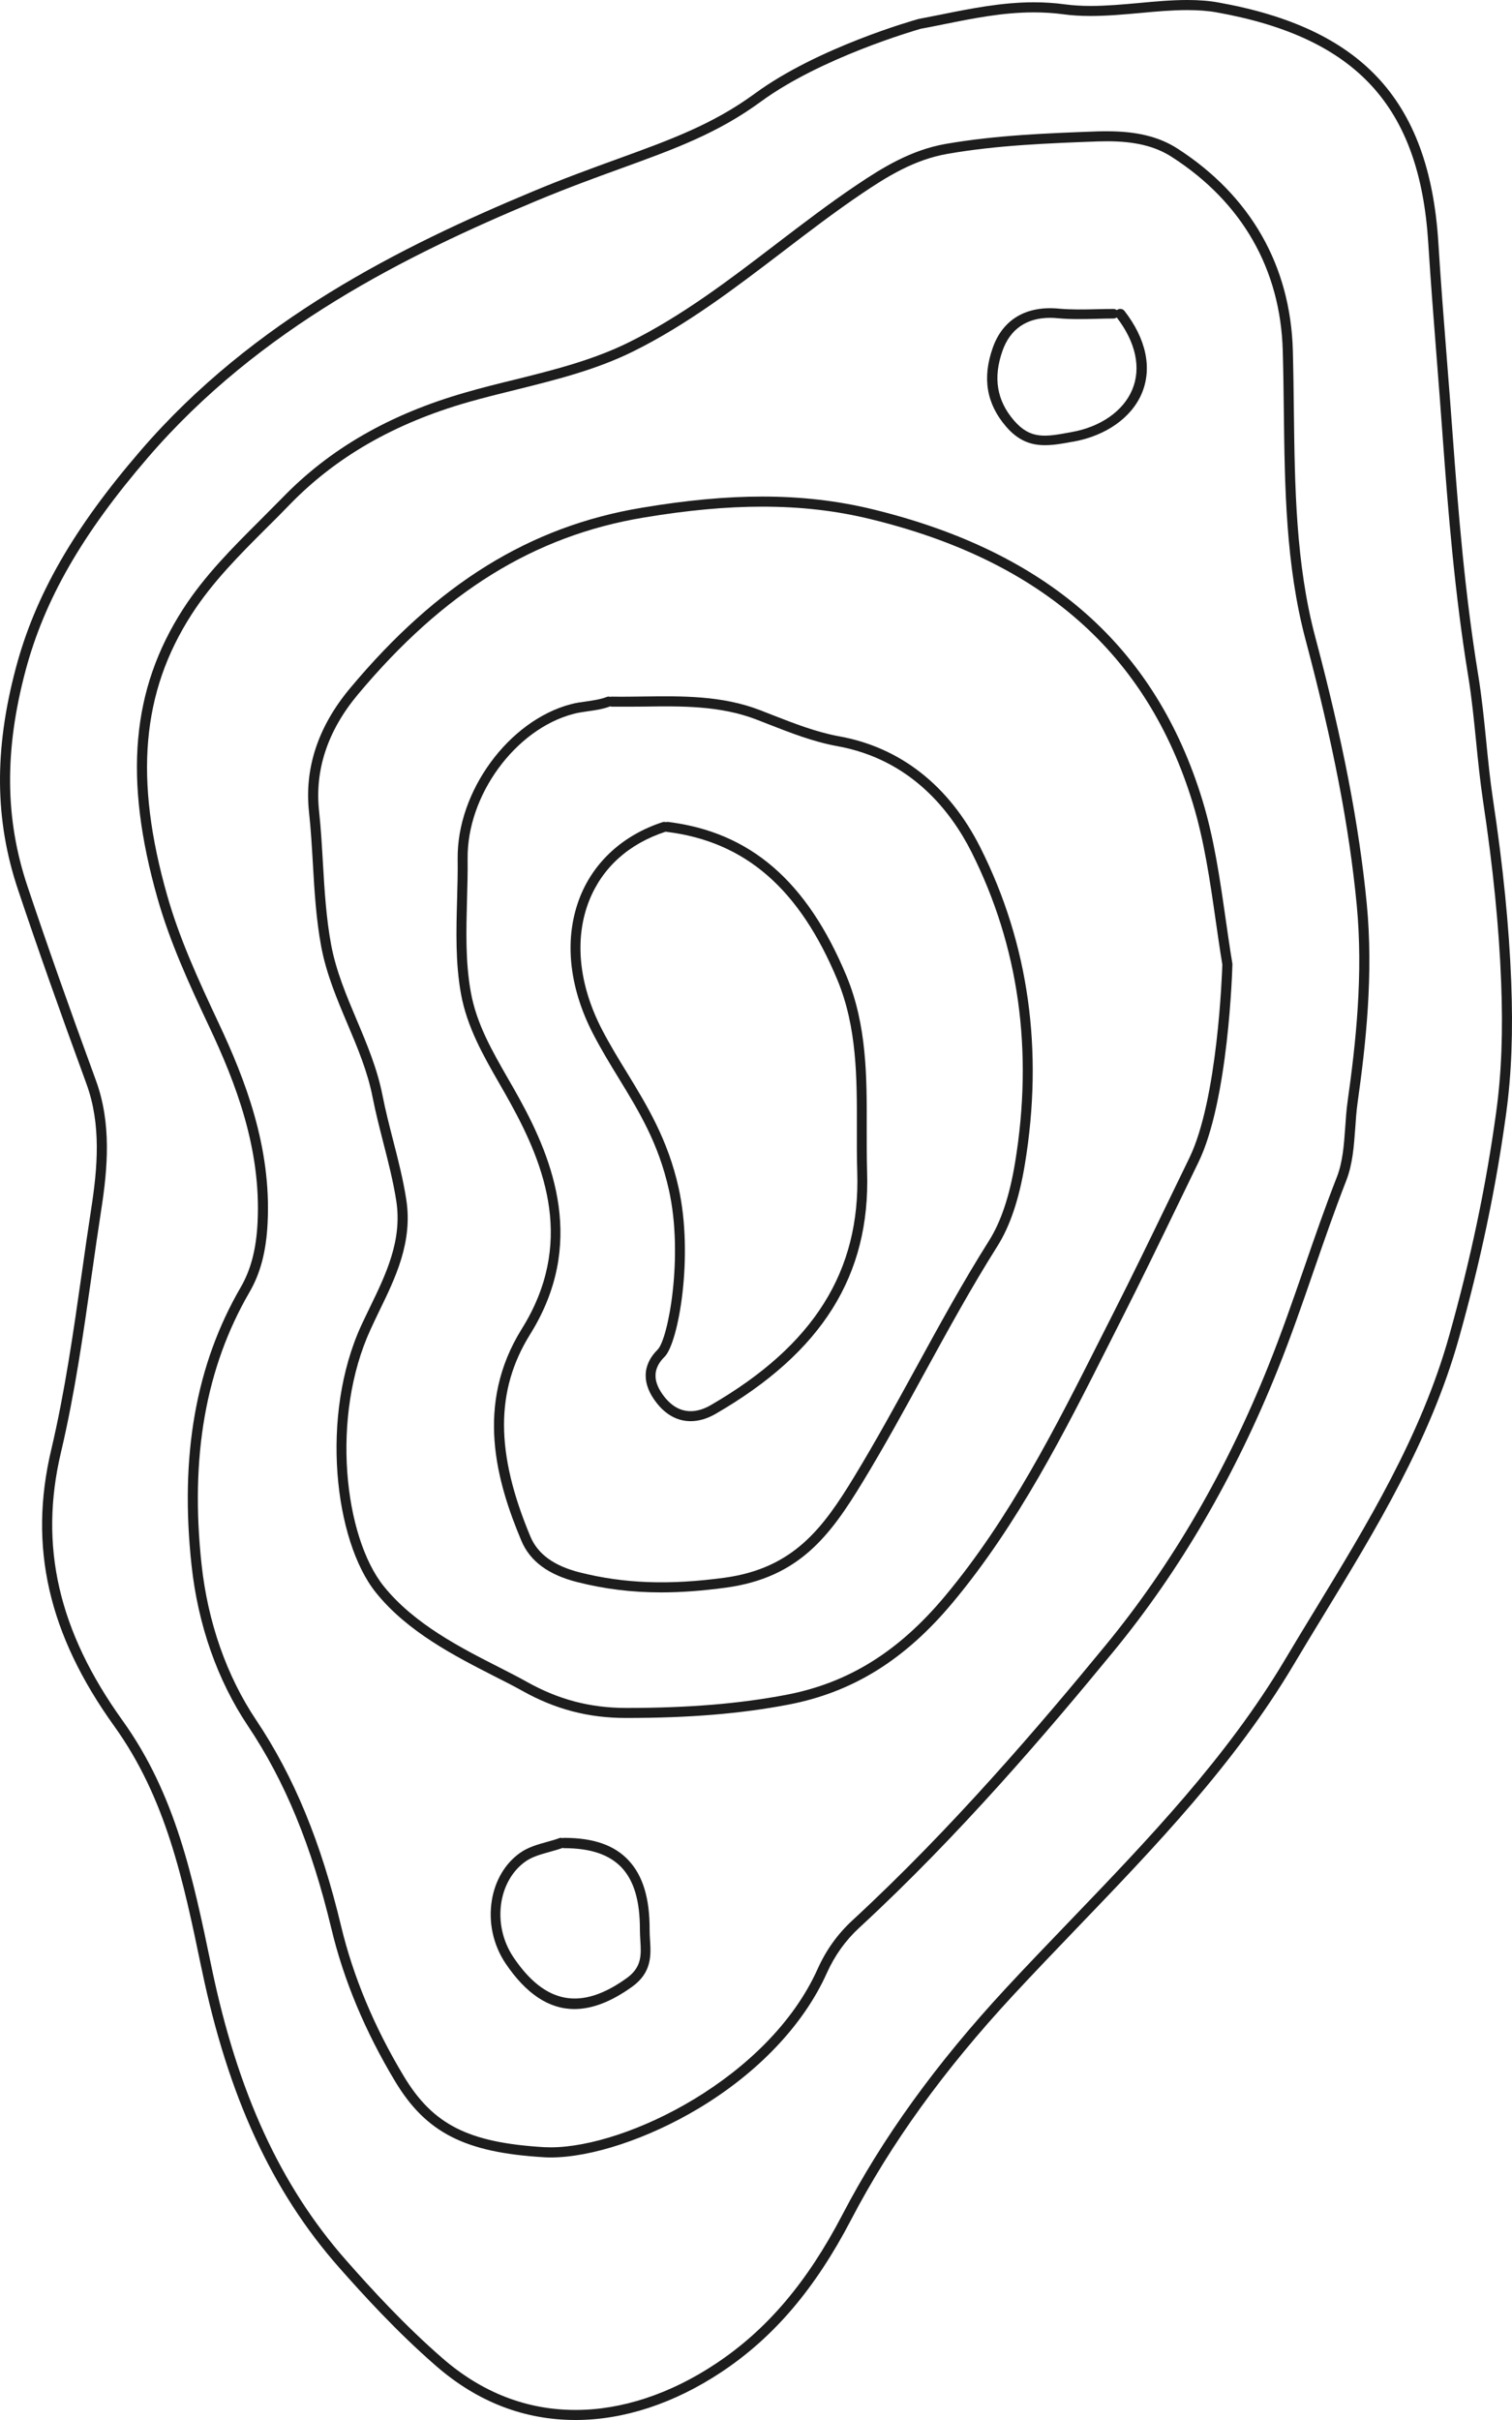 <svg width="265" height="424" viewBox="0 0 265 424" fill="none" xmlns="http://www.w3.org/2000/svg">
<path fill-rule="evenodd" clip-rule="evenodd" d="M124.584 246.18C122.4 247.451 119.208 248.219 116.445 244.734C114.363 242.087 114.37 239.791 116.473 237.724C118.916 235.311 121.603 220.067 118.929 208.086C117.051 199.659 113.417 193.734 109.913 187.982C108.416 185.548 106.878 183.025 105.483 180.342C101.4 172.427 100.617 164.393 103.298 157.708C105.612 151.97 110.226 147.822 116.656 145.72C116.656 145.72 116.67 145.706 116.676 145.706C116.731 145.733 116.792 145.747 116.854 145.748C130.599 147.448 140.092 155.682 146.747 171.645C150.217 179.962 150.197 188.929 150.177 197.612C150.17 200.15 150.163 202.784 150.245 205.362C150.789 222.763 142.624 235.741 124.584 246.18ZM148.346 170.968C141.426 154.362 131.491 145.789 117.071 144.005C116.938 143.991 116.804 144.006 116.677 144.047C116.498 143.985 116.304 143.985 116.126 144.047C109.294 146.273 104.17 150.905 101.699 157.044C98.821 164.22 99.617 172.779 103.952 181.151C105.374 183.889 106.925 186.441 108.442 188.915C112.029 194.785 115.418 200.336 117.235 208.48C119.835 220.116 117.105 234.648 115.261 236.459C112.526 239.169 112.458 242.494 115.105 245.827C116.758 247.935 118.807 249 121.045 249C122.468 249 123.945 248.571 125.441 247.707C144.107 236.901 152.538 223.441 151.973 205.307C151.899 202.756 151.905 200.136 151.905 197.612C151.933 188.749 151.946 179.61 148.346 170.968ZM109.852 346.571C101.874 352.321 95.56 351.179 90 342.942C88.088 340.097 87.328 336.633 87.875 333.249C88.376 330.278 89.86 327.749 92.052 326.178C93.241 325.32 94.752 324.906 96.348 324.456C97.09 324.249 97.852 324.042 98.587 323.777C98.593 323.777 98.6 323.763 98.6 323.763C98.693 323.799 98.794 323.813 98.887 323.813C103.531 323.813 106.825 324.949 108.977 327.235C111.129 329.549 112.164 333.092 112.151 338.078C112.151 338.699 112.191 339.342 112.225 339.942C112.385 342.471 112.525 344.642 109.852 346.572M113.855 338.078C113.875 332.592 112.672 328.628 110.18 325.963C107.7 323.285 104.006 322.006 98.887 322.006C98.788 322.002 98.691 322.019 98.6 322.056C98.424 321.987 98.23 321.982 98.052 322.042C97.37 322.299 96.629 322.506 95.914 322.699C94.25 323.163 92.533 323.635 91.096 324.67C88.523 326.52 86.779 329.463 86.205 332.928C85.572 336.798 86.434 340.763 88.617 344.021C92.219 349.35 96.214 352 100.678 352C103.818 352 107.18 350.686 110.808 348.078C114.289 345.564 114.095 342.514 113.922 339.835C113.888 339.221 113.848 338.649 113.855 338.078Z" fill="#1D1D1D"/>
<path fill-rule="evenodd" clip-rule="evenodd" d="M177.898 203.739C176.931 209.585 175.436 214.063 173.317 217.415C168.735 224.671 164.565 232.3 160.525 239.68C157.082 245.955 153.522 252.464 149.743 258.683C144.249 267.729 139.092 274.757 127.013 276.423C117.253 277.743 109.435 277.459 101.636 275.503C97.096 274.356 94.27 272.303 92.974 269.243C86.808 254.544 86.794 243.598 92.926 233.758C102.734 218.03 97.041 203.387 90.978 192.399C90.353 191.268 89.715 190.143 89.064 189.027C86.211 184.044 83.509 179.366 82.514 173.803C81.554 168.51 81.712 163.03 81.849 157.743C81.918 155.366 81.986 152.913 81.959 150.494C81.808 139.383 90.306 127.752 100.511 125.078C101.301 124.864 102.131 124.753 103.015 124.622C104.311 124.442 105.655 124.256 106.952 123.758C107.041 123.786 107.137 123.813 107.226 123.813C109.133 123.834 111.067 123.813 112.926 123.8C119.456 123.703 126.204 123.62 132.569 126.066C133.275 126.336 133.996 126.619 134.709 126.902C138.584 128.416 142.589 129.977 146.712 130.724C159.627 133.046 166.643 142.098 170.264 149.278C178.57 165.801 181.142 184.113 177.898 203.739ZM147.02 128.996C143.063 128.278 139.133 126.736 135.34 125.258C134.62 124.974 133.906 124.691 133.193 124.415C126.513 121.851 119.599 121.948 112.898 122.031C111.053 122.058 109.14 122.086 107.26 122.058C107.155 122.044 107.049 122.058 106.952 122.1C106.756 122.03 106.542 122.032 106.348 122.107C105.223 122.542 104.03 122.701 102.775 122.894C101.876 123.012 100.957 123.136 100.065 123.378C89.153 126.239 80.052 138.671 80.21 150.522C80.244 152.899 80.175 155.339 80.107 157.702C79.963 163.085 79.805 168.648 80.793 174.128C81.849 179.974 84.75 185.018 87.555 189.904C88.197 191.013 88.828 192.128 89.448 193.249C95.642 204.479 100.718 217.967 91.451 232.825C83.159 246.12 87.048 259.63 91.369 269.927C92.885 273.547 96.101 275.918 101.204 277.203C105.964 278.406 110.704 279 115.868 279C119.428 279 123.173 278.717 127.247 278.164C140.079 276.409 145.491 269.049 151.232 259.603C155.032 253.356 158.605 246.833 162.048 240.53C166.081 233.177 170.244 225.562 174.798 218.354C177.034 214.809 178.612 210.11 179.62 204.022C182.919 184.017 180.299 165.338 171.815 148.483C166.375 137.669 157.802 130.924 147.02 128.996Z" fill="#1D1D1D"/>
<path fill-rule="evenodd" clip-rule="evenodd" d="M208.454 202.875C207.289 205.266 206.13 207.664 204.972 210.055C201.747 216.709 198.418 223.591 195.054 230.217C194.27 231.758 193.501 233.292 192.71 234.847C184.97 250.193 176.959 266.065 165.647 279.621C157.532 289.357 148.689 294.864 137.821 296.937C129.601 298.506 120.703 299.245 109.794 299.245H109.71C103.427 299.231 97.927 297.787 92.413 294.712C90.901 293.862 89.201 292.999 87.405 292.08C80.788 288.721 72.555 284.52 67.25 277.908C60.335 269.285 57.887 248.196 64.975 232.864C65.433 231.848 65.932 230.839 66.418 229.809C69.344 223.805 72.361 217.586 71.203 210.151C70.655 206.627 69.768 203.173 68.908 199.828C68.248 197.251 67.562 194.577 67.042 191.931C66.133 187.273 64.302 182.913 62.52 178.705C60.744 174.497 58.906 170.151 58.046 165.577C57.158 160.823 56.874 155.938 56.596 151.212C56.423 148.247 56.25 145.166 55.924 142.132C55.14 134.912 57.422 128.03 62.707 121.7C77.737 103.721 93.647 93.875 112.762 90.69C120.537 89.39 127.355 88.769 133.597 88.769C140.324 88.769 146.49 89.474 152.483 90.932C182.535 98.228 201.04 114.522 209.05 140.716C211.055 147.301 212.06 154.28 213.032 161.024C213.406 163.642 213.794 166.358 214.232 169.004C214.182 170.538 213.413 192.684 208.454 202.875ZM214.779 160.782C213.801 153.969 212.789 146.907 210.743 140.205C202.531 113.36 183.61 96.68 152.899 89.218C146.775 87.732 140.463 87 133.597 87C127.251 87 120.336 87.636 112.471 88.962C92.912 92.21 76.669 102.25 61.355 120.582C55.744 127.29 53.323 134.601 54.162 142.319C54.488 145.318 54.662 148.365 54.835 151.322C55.112 156.097 55.397 161.037 56.305 165.895C57.207 170.663 59.08 175.099 60.897 179.396C62.645 183.521 64.441 187.785 65.307 192.269C65.842 194.964 66.529 197.652 67.194 200.257C68.047 203.567 68.921 206.994 69.455 210.421C70.524 217.317 67.631 223.28 64.836 229.042C64.336 230.086 63.831 231.108 63.359 232.132C56.021 248.03 58.629 269.989 65.863 279.006C71.404 285.93 79.831 290.207 86.593 293.662C88.383 294.567 90.061 295.417 91.553 296.253C97.337 299.487 103.114 301 109.71 301H109.8C120.807 301 129.824 300.26 138.16 298.665C149.445 296.509 158.614 290.815 167.006 280.748C178.45 267.018 186.509 251.071 194.298 235.628C195.068 234.093 195.858 232.553 196.628 231.012C199.999 224.372 203.335 217.476 206.561 210.822C207.726 208.424 208.877 206.033 210.042 203.642C215.32 192.808 215.972 169.916 216 168.962C216 168.907 216 168.852 215.986 168.783C215.542 166.157 215.161 163.414 214.779 160.782Z" fill="#1D1D1D"/>
<path fill-rule="evenodd" clip-rule="evenodd" d="M175.698 61.473C177.035 57.666 179.922 55.683 184.068 55.683C184.506 55.683 184.973 55.71 185.448 55.763C187.683 55.968 189.968 55.915 192.175 55.863C193.165 55.836 194.149 55.809 195.14 55.809C195.351 55.81 195.557 55.743 195.727 55.617C199.074 59.981 200.036 64.477 198.437 68.284C196.873 72.018 192.897 74.804 187.797 75.705L187.52 75.758C183.204 76.548 180.594 77.018 177.707 73.663C174.693 70.168 174.043 66.175 175.698 61.473ZM183.156 78C184.656 78 186.212 77.728 187.868 77.416L188.144 77.376C193.846 76.342 198.324 73.172 200.122 68.907C201.968 64.491 200.886 59.377 197.072 54.463C196.782 54.091 196.209 54.012 195.813 54.283C195.785 54.297 195.763 54.323 195.743 54.337C195.572 54.201 195.359 54.128 195.141 54.131C194.136 54.131 193.131 54.151 192.127 54.178C189.983 54.231 187.755 54.271 185.625 54.078C179.88 53.521 175.741 55.955 173.994 60.942C172.126 66.228 172.89 70.732 176.314 74.724C178.501 77.277 180.75 78 183.156 78Z" fill="#1D1D1D"/>
<path fill-rule="evenodd" clip-rule="evenodd" d="M149.403 336.456C146.793 338.866 144.797 341.649 143.301 344.973C134.733 364.055 109.865 376.227 96.524 376.227C96.137 376.227 95.742 376.214 95.374 376.2C82.089 375.403 75.876 372.267 70.75 363.73C65.59 355.144 61.904 346.316 59.785 337.48C56.266 322.753 51.528 311.273 44.885 301.351C39.732 293.651 36.421 284.228 35.326 274.085C33.29 255.238 36.04 239.659 43.708 226.427C45.64 223.117 46.658 219.261 46.901 214.297C47.58 200.94 42.946 189.093 38.326 179.261C34.648 171.443 31.426 164.361 29.314 156.931C23.482 136.471 24.811 121.272 33.588 107.639C37.266 101.934 42.045 97.169 46.658 92.559C48.023 91.221 49.37 89.863 50.697 88.487C58.836 80.081 69.087 74.182 82.034 70.464C84.839 69.668 87.734 68.948 90.526 68.262C97.376 66.559 104.463 64.8 110.988 61.567C120.47 56.872 128.914 50.405 137.088 44.174C141.611 40.712 146.3 37.132 151.087 33.898C155.478 30.935 160.244 27.971 166.035 26.961C174.79 25.431 183.74 25.105 192.391 24.779C192.947 24.763 193.504 24.754 194.061 24.752C198.881 24.752 202.476 25.617 205.379 27.501C217.688 35.408 224.414 47.151 224.822 61.428C224.926 64.946 224.968 68.532 225.009 71.994C225.169 85.288 225.335 99.012 228.826 112.119C233.612 130.114 236.466 144.855 237.782 158.503C238.952 170.689 237.63 182.764 236.189 192.956C235.981 194.473 235.864 196.044 235.767 197.546C235.545 200.656 235.33 203.592 234.305 206.223C232.262 211.443 230.405 216.816 228.611 222.009C226.637 227.701 224.601 233.586 222.315 239.278C214.917 257.738 205.33 274.196 193.832 288.188C182.333 302.189 166.887 320.323 149.403 336.456ZM223.956 239.929C226.256 234.203 228.3 228.296 230.274 222.577C232.068 217.398 233.917 212.053 235.947 206.86C237.076 203.98 237.297 200.773 237.526 197.678C237.623 196.19 237.734 194.66 237.935 193.219C239.389 182.896 240.733 170.689 239.542 158.323C238.212 144.599 235.344 129.761 230.53 111.655C227.094 98.783 226.928 85.15 226.769 71.98C226.727 68.49 226.686 64.904 226.589 61.373C226.159 46.486 219.149 34.258 206.342 26.012C203.135 23.956 199.235 23 194.06 23C193.479 23 192.904 23 192.329 23.02C183.608 23.346 174.603 23.672 165.737 25.216C159.614 26.296 154.654 29.377 150.103 32.437C145.261 35.692 140.565 39.292 136.007 42.768C127.91 48.965 119.535 55.37 110.205 59.981C103.846 63.131 96.864 64.862 90.096 66.545C87.284 67.23 84.375 67.951 81.549 68.775C68.298 72.575 57.789 78.62 49.429 87.275C48.097 88.63 46.758 89.978 45.412 91.319C40.729 95.993 35.887 100.826 32.098 106.69C23.024 120.774 21.646 136.415 27.61 157.409C29.757 164.963 33.006 172.122 36.726 180.015C41.256 189.647 45.8 201.237 45.142 214.206C44.906 218.886 43.964 222.48 42.184 225.548C34.315 239.098 31.489 255.044 33.574 274.278C34.696 284.685 38.111 294.4 43.417 302.335C49.949 312.077 54.597 323.377 58.074 337.889C60.228 346.911 63.989 355.906 69.233 364.637C74.65 373.659 81.466 377.134 95.271 377.958C95.672 377.986 96.095 378 96.524 378C103.659 378 113.571 374.711 122.389 369.442C132.835 363.19 140.849 354.756 144.915 345.692C146.315 342.598 148.164 340.002 150.602 337.751C168.162 321.556 183.656 303.352 195.19 289.311C206.813 275.165 216.49 258.561 223.956 239.929Z" fill="#1D1D1D"/>
<path fill-rule="evenodd" clip-rule="evenodd" d="M125.43 414.148C117.46 419.441 108.969 422.24 100.88 422.24C92.32 422.24 84.473 419.199 77.562 413.185C70.844 407.345 65.027 400.971 60.712 396.073C49.154 382.972 41.646 366.628 37.076 344.653L37.02 344.383C33.814 328.967 30.787 314.397 21.438 301.393C10.226 285.75 6.804 270.833 10.69 254.435C13.1 244.236 14.61 233.636 16.07 223.397C16.604 219.662 17.151 215.804 17.733 212.042C18.883 204.656 19.561 196.792 16.805 189.282C12.033 176.265 8.225 165.457 4.81 155.266C0.862 143.481 0.758 131.461 4.484 117.473C7.809 105.023 14.429 93.509 25.974 80.11C45.518 57.42 71.315 44.686 93.954 35.216C99.439 32.929 104.412 31.114 108.789 29.528C118.29 26.078 125.784 23.348 133.346 17.812C143.873 10.087 160.508 5.293 161.374 5.044C162.662 4.808 163.944 4.552 165.21 4.295C170.626 3.201 175.751 2.168 181.201 2.168C183.001 2.168 184.706 2.279 186.409 2.508C187.871 2.708 189.422 2.799 191.153 2.799C194.02 2.799 196.971 2.536 199.81 2.279C202.566 2.023 205.399 1.767 208.079 1.767C210.025 1.767 211.729 1.898 213.273 2.175C237.755 6.575 248.835 18.65 250.324 42.587C250.761 49.515 251.314 56.554 251.848 63.357C252.18 67.542 252.513 71.872 252.818 76.119C253.808 89.649 254.958 104.06 257.34 118.554C257.956 122.344 258.337 126.237 258.718 130.013C259.058 133.401 259.411 136.879 259.916 140.287C261.682 151.989 262.721 162.367 263.095 171.99C263.441 180.754 263.165 187.994 262.236 194.79C260.456 207.808 257.748 220.66 253.967 234.1C249.043 251.608 239.59 267.113 230.455 282.105C228.664 285.033 226.889 287.971 225.13 290.918C214.963 307.982 201.105 322.406 187.704 336.353C183.951 340.253 180.079 344.285 176.333 348.317C164.033 361.592 154.643 374.596 147.613 388.085C141.435 399.925 134.385 408.211 125.431 414.148M177.628 349.523C181.361 345.505 185.232 341.473 188.978 337.572C202.448 323.556 216.376 309.049 226.646 291.812C228.401 288.869 230.174 285.935 231.965 283.013C241.162 267.931 250.671 252.328 255.671 234.572C259.473 221.069 262.195 208.134 263.981 195.033C264.923 188.133 265.201 180.782 264.861 171.921C264.48 162.235 263.441 151.801 261.661 140.017C261.156 136.657 260.809 133.193 260.477 129.84C260.097 126.036 259.708 122.115 259.078 118.27C256.717 103.86 255.567 89.476 254.583 75.98C254.279 71.734 253.939 67.404 253.607 63.226C253.074 56.429 252.513 49.397 252.09 42.483C251.294 29.783 247.803 20.313 241.39 13.51C235.227 6.97 226.134 2.688 213.585 0.443C211.93 0.139 210.129 0 208.079 0C205.316 0 202.442 0.263 199.658 0.52C196.853 0.776 193.944 1.04 191.153 1.04C189.498 1.04 188.023 0.942 186.638 0.762C184.858 0.52 183.078 0.402 181.201 0.402C175.571 0.402 170.121 1.503 164.857 2.563C163.59 2.82 162.302 3.076 161.014 3.319L160.937 3.339C160.217 3.533 143.326 8.299 132.301 16.392C124.946 21.775 117.542 24.47 108.186 27.865C103.789 29.465 98.796 31.273 93.276 33.587C70.436 43.127 44.423 56 24.631 78.96C12.906 92.56 6.167 104.289 2.781 117.023C-1.042 131.371 -0.924 143.696 3.141 155.833C6.555 166.032 10.378 176.861 15.15 189.893C17.76 197.021 17.096 204.615 15.988 211.771C15.41 215.558 14.856 219.348 14.325 223.141C12.871 233.352 11.361 243.911 8.972 254.033C4.962 270.972 8.466 286.345 20.004 302.405C29.139 315.125 32.124 329.508 35.289 344.742L35.351 345.012C39.984 367.3 47.63 383.893 59.389 397.237C63.746 402.17 69.604 408.599 76.412 414.515C83.642 420.82 91.87 424 100.88 424C109.322 424 118.138 421.104 126.407 415.624C135.625 409.506 142.862 401.013 149.178 388.895C156.138 375.559 165.439 362.672 177.628 349.523Z" fill="#1D1D1D"/>
</svg>
